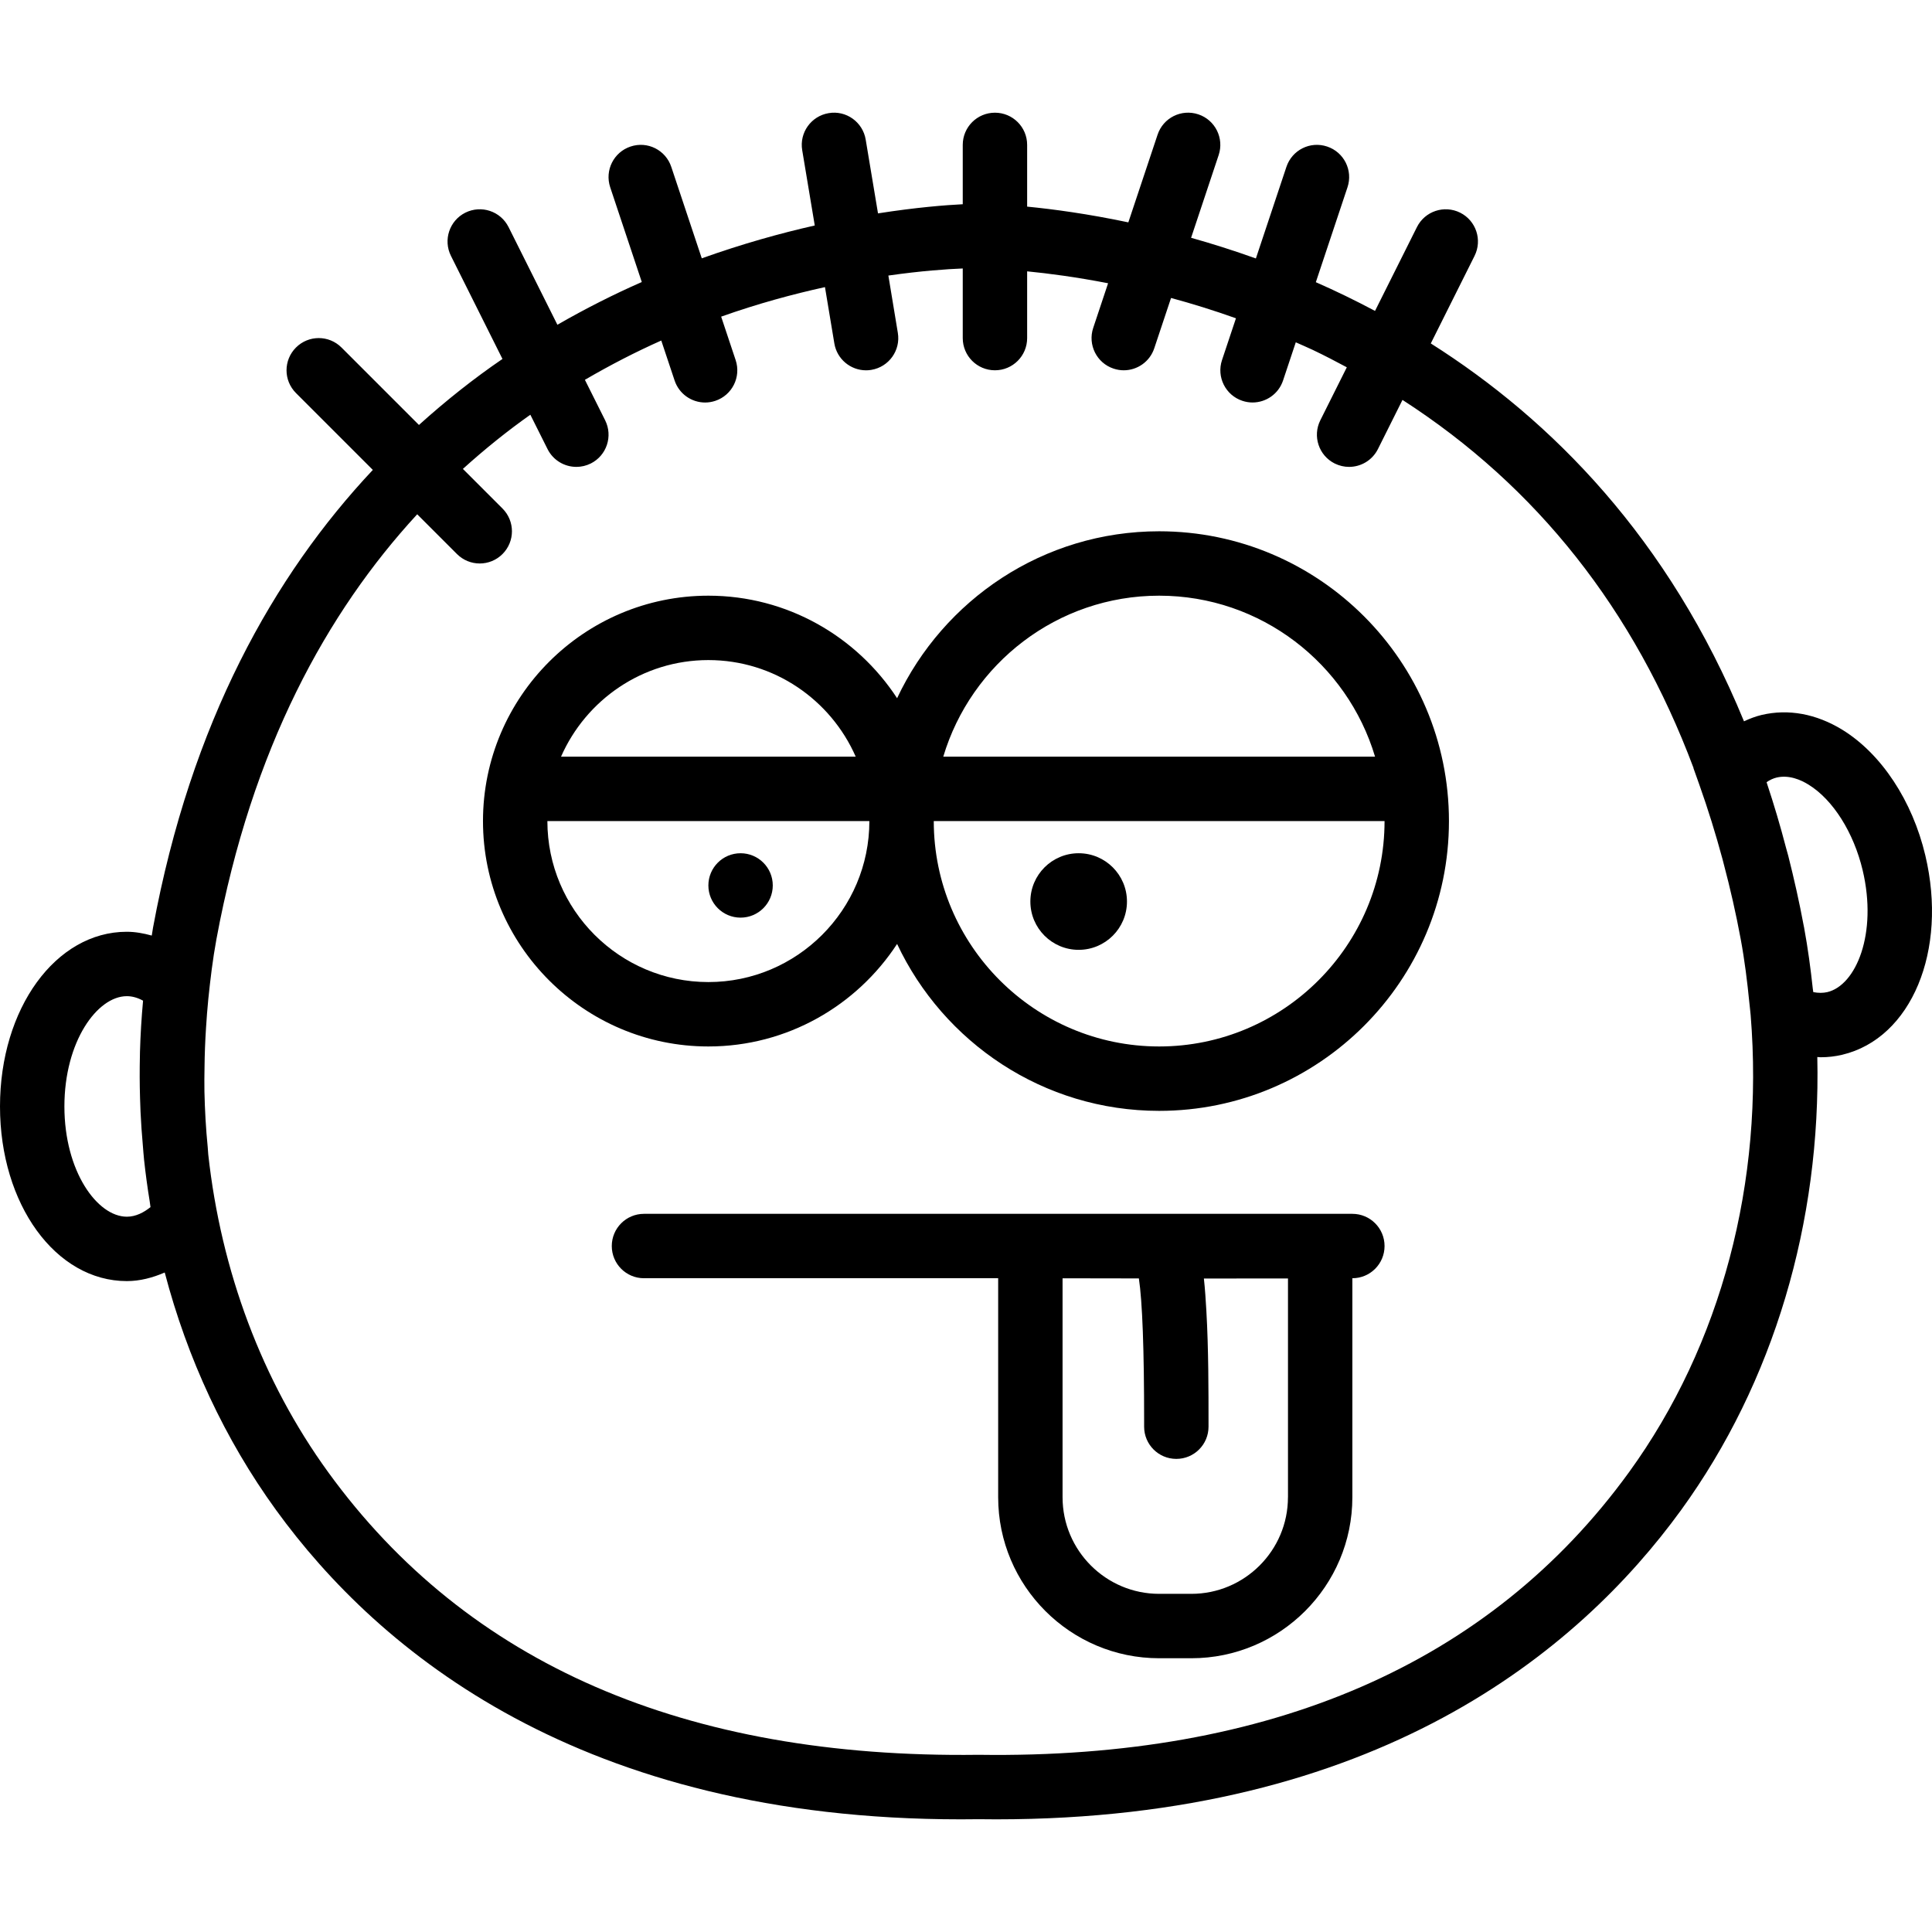 <?xml version="1.0" encoding="iso-8859-1"?>
<!-- Generator: Adobe Illustrator 18.0.0, SVG Export Plug-In . SVG Version: 6.00 Build 0)  -->
<!DOCTYPE svg PUBLIC "-//W3C//DTD SVG 1.1//EN" "http://www.w3.org/Graphics/SVG/1.1/DTD/svg11.dtd">
<svg version="1.1" id="Capa_1" xmlns="http://www.w3.org/2000/svg" xmlns:xlink="http://www.w3.org/1999/xlink" x="0px" y="0px"
	 viewBox="0 0 60.002 60.002" style="enable-background:new 0 0 60.002 60.002;" xml:space="preserve">
<g>
	<path d="M59.795,26.568c-0.401-1.697-1.364-3.155-2.575-3.902c-0.813-0.499-1.68-0.657-2.509-0.462
		c-0.189,0.045-0.371,0.115-0.548,0.198c-2.336-5.685-5.98-9.363-9.727-11.736l1.359-2.719c0.247-0.494,0.047-1.095-0.447-1.342
		c-0.494-0.246-1.094-0.047-1.342,0.447l-1.302,2.604c-0.617-0.328-1.231-0.626-1.838-0.892l0.983-2.948
		c0.175-0.524-0.108-1.091-0.632-1.265c-0.527-0.177-1.09,0.108-1.265,0.632l-0.948,2.844c-0.693-0.248-1.366-0.461-2.012-0.642
		l0.856-2.569c0.175-0.524-0.108-1.091-0.632-1.265c-0.528-0.175-1.09,0.108-1.265,0.632l-0.908,2.723
		C33.779,6.64,32.7,6.495,31.9,6.417V4.5c0-0.553-0.447-1-1-1s-1,0.447-1,1v1.843c-0.525,0.026-1.441,0.097-2.632,0.284
		l-0.382-2.291c-0.09-0.545-0.607-0.916-1.15-0.822c-0.545,0.091-0.913,0.606-0.822,1.15l0.39,2.339
		c-1.072,0.242-2.258,0.573-3.509,1.02l-0.947-2.84c-0.174-0.523-0.737-0.809-1.265-0.632c-0.523,0.174-0.807,0.74-0.632,1.265
		l0.981,2.943c-0.863,0.378-1.742,0.822-2.621,1.327l-1.517-3.034c-0.248-0.494-0.847-0.693-1.342-0.447
		c-0.494,0.247-0.694,0.848-0.447,1.342l1.6,3.201c-0.881,0.602-1.749,1.288-2.594,2.05l-2.405-2.405
		c-0.391-0.391-1.023-0.391-1.414,0s-0.391,1.023,0,1.414l2.387,2.387c-3.075,3.273-5.646,7.835-6.826,14.213
		c-0.015,0.083-0.025,0.166-0.04,0.249c-0.254-0.07-0.512-0.118-0.776-0.118C1.73,28.938,0,31.321,0,34.363
		c0,3.041,1.73,5.424,3.939,5.424c0.404,0,0.798-0.103,1.177-0.267c0.701,2.671,1.863,5.178,3.458,7.378
		c3.194,4.404,9.466,9.605,21.267,9.605c0.182,0,0.366-0.001,0.551-0.004c0.186,0.003,0.368,0.004,0.551,0.004
		c11.798,0,18.071-5.202,21.267-9.605c2.879-3.969,4.344-8.942,4.23-14.07c0.035,0.001,0.07,0.007,0.104,0.007
		c0.227,0,0.451-0.025,0.672-0.078C59.363,32.245,60.496,29.526,59.795,26.568z M4.674,37.489c-0.206,0.166-0.456,0.298-0.734,0.298
		C3.022,37.787,2,36.38,2,34.363c0-2.019,1.022-3.425,1.939-3.425c0.167,0,0.335,0.047,0.504,0.14
		c-0.049,0.531-0.081,1.062-0.096,1.591c-0.001,0.04-0.001,0.08-0.002,0.12c-0.01,0.437-0.009,0.872,0.004,1.306
		c0.004,0.143,0.009,0.286,0.015,0.429c0.016,0.351,0.041,0.699,0.072,1.048c0.013,0.148,0.022,0.297,0.038,0.445
		c0.047,0.434,0.105,0.865,0.175,1.293C4.659,37.369,4.664,37.429,4.674,37.489z M50.591,45.724
		c-4.316,5.949-11.144,8.904-20.185,8.775h-0.027c-9.109,0.117-15.869-2.826-20.185-8.775c-2.062-2.843-3.329-6.257-3.726-9.868
		c-0.008-0.076-0.009-0.153-0.017-0.229c-0.057-0.572-0.089-1.149-0.102-1.728c-0.005-0.251-0.001-0.504,0.003-0.756
		c0.004-0.405,0.02-0.81,0.046-1.216c0.02-0.299,0.04-0.597,0.071-0.896c0.064-0.62,0.138-1.24,0.252-1.86
		c1.097-5.928,3.438-10.163,6.236-13.199l1.235,1.235c0.195,0.195,0.451,0.293,0.707,0.293s0.512-0.098,0.707-0.293
		c0.391-0.391,0.391-1.023,0-1.414l-1.23-1.23c0.684-0.619,1.384-1.181,2.095-1.683l0.534,1.067
		c0.176,0.351,0.528,0.553,0.896,0.553c0.15,0,0.303-0.034,0.446-0.105c0.494-0.247,0.694-0.848,0.447-1.342l-0.629-1.257
		c0.795-0.464,1.59-0.872,2.372-1.22l0.414,1.241c0.14,0.419,0.529,0.684,0.948,0.684c0.104,0,0.211-0.017,0.316-0.052
		c0.523-0.174,0.807-0.74,0.632-1.265l-0.45-1.35c1.148-0.407,2.236-0.7,3.224-0.917l0.291,1.748
		c0.081,0.489,0.505,0.836,0.985,0.836c0.055,0,0.109-0.004,0.165-0.014c0.545-0.091,0.913-0.606,0.822-1.15L27.59,8.558
		c1.021-0.146,1.824-0.201,2.31-0.22V10.5c0,0.553,0.447,1,1,1s1-0.447,1-1V8.427c0.666,0.065,1.52,0.177,2.514,0.37l-0.462,1.386
		c-0.175,0.524,0.108,1.091,0.632,1.265c0.105,0.035,0.212,0.052,0.316,0.052c0.419,0,0.809-0.265,0.948-0.684l0.521-1.562
		c0.645,0.174,1.319,0.383,2.016,0.631l-0.433,1.298c-0.175,0.524,0.108,1.091,0.632,1.265c0.105,0.035,0.212,0.052,0.316,0.052
		c0.419,0,0.809-0.265,0.948-0.684l0.395-1.185c0.177,0.079,0.353,0.154,0.532,0.238c0.36,0.171,0.707,0.353,1.053,0.538
		l-0.823,1.646c-0.247,0.494-0.047,1.095,0.447,1.342c0.144,0.071,0.296,0.105,0.446,0.105c0.367,0,0.72-0.202,0.896-0.553
		l0.763-1.527c4.174,2.69,7.196,6.517,9.039,11.431l-0.003,0.004l0.182,0.512c0.272,0.766,0.509,1.532,0.719,2.308
		c0.013,0.049,0.026,0.098,0.038,0.147c0.204,0.769,0.382,1.548,0.53,2.348c0.122,0.658,0.203,1.317,0.268,1.975
		c0.013,0.128,0.029,0.253,0.04,0.382C54.791,36.693,53.464,41.763,50.591,45.724z M56.751,30.812c-0.136,0.031-0.282,0.03-0.436,0
		c-0.004-0.036-0.011-0.069-0.015-0.105c-0.068-0.631-0.153-1.262-0.269-1.892c-0.001-0.003-0.001-0.006-0.001-0.009
		c-0.002-0.012-0.006-0.023-0.008-0.035c-0.141-0.759-0.306-1.487-0.485-2.195c-0.02-0.079-0.045-0.157-0.066-0.237
		c-0.18-0.692-0.379-1.359-0.593-2.004c-0.005-0.014-0.008-0.029-0.013-0.043c0.101-0.07,0.204-0.117,0.309-0.143
		c0.383-0.091,0.752,0.069,0.995,0.22c0.758,0.467,1.401,1.486,1.68,2.66C58.314,28.993,57.645,30.599,56.751,30.812z"/>
	<path d="M42,37.698H20c-0.553,0-1,0.447-1,1s0.447,1,1,1h11V46.5c0,2.757,2.243,5,5,5h1c2.757,0,5-2.243,5-5v-6.802
		c0.553,0,1-0.447,1-1S42.553,37.698,42,37.698z M40,46.5c0,1.654-1.346,3-3,3h-1c-1.654,0-3-1.346-3-3v-6.8l1.233,0.002
		c0.362,0.001,0.747,0.001,1.137,0.002c0.109,0.725,0.164,2.211,0.163,4.44v0.165c0,0.553,0.447,1,1,1s1-0.447,1-1v-0.164
		c0-0.9,0.001-2.262-0.067-3.435c-0.019-0.325-0.04-0.668-0.077-1.003c0.965,0.001,1.886,0,2.612-0.002V46.5z"/>
	<path d="M36,16.5c-3.598,0-6.7,2.126-8.139,5.184C26.61,19.77,24.452,18.5,22,18.5c-3.859,0-7,3.141-7,7s3.141,7,7,7
		c2.452,0,4.61-1.27,5.861-3.184C29.3,32.373,32.402,34.5,36,34.5c4.963,0,9-4.037,9-9S40.963,16.5,36,16.5z M36,18.5
		c3.164,0,5.842,2.113,6.705,5h-13.41C30.158,20.612,32.836,18.5,36,18.5z M22,20.5c2.045,0,3.802,1.237,4.576,3h-9.152
		C18.198,21.737,19.955,20.5,22,20.5z M22,30.5c-2.757,0-5-2.243-5-5h10C27,28.256,24.757,30.5,22,30.5z M36,32.5
		c-3.859,0-7-3.141-7-7h14C43,29.359,39.859,32.5,36,32.5z"/>
	<circle cx="23" cy="27.499" r="1"/>
	<circle cx="33.5" cy="27.999" r="1.5"/>
</g>
<g>
</g>
<g>
</g>
<g>
</g>
<g>
</g>
<g>
</g>
<g>
</g>
<g>
</g>
<g>
</g>
<g>
</g>
<g>
</g>
<g>
</g>
<g>
</g>
<g>
</g>
<g>
</g>
<g>
</g>
</svg>
